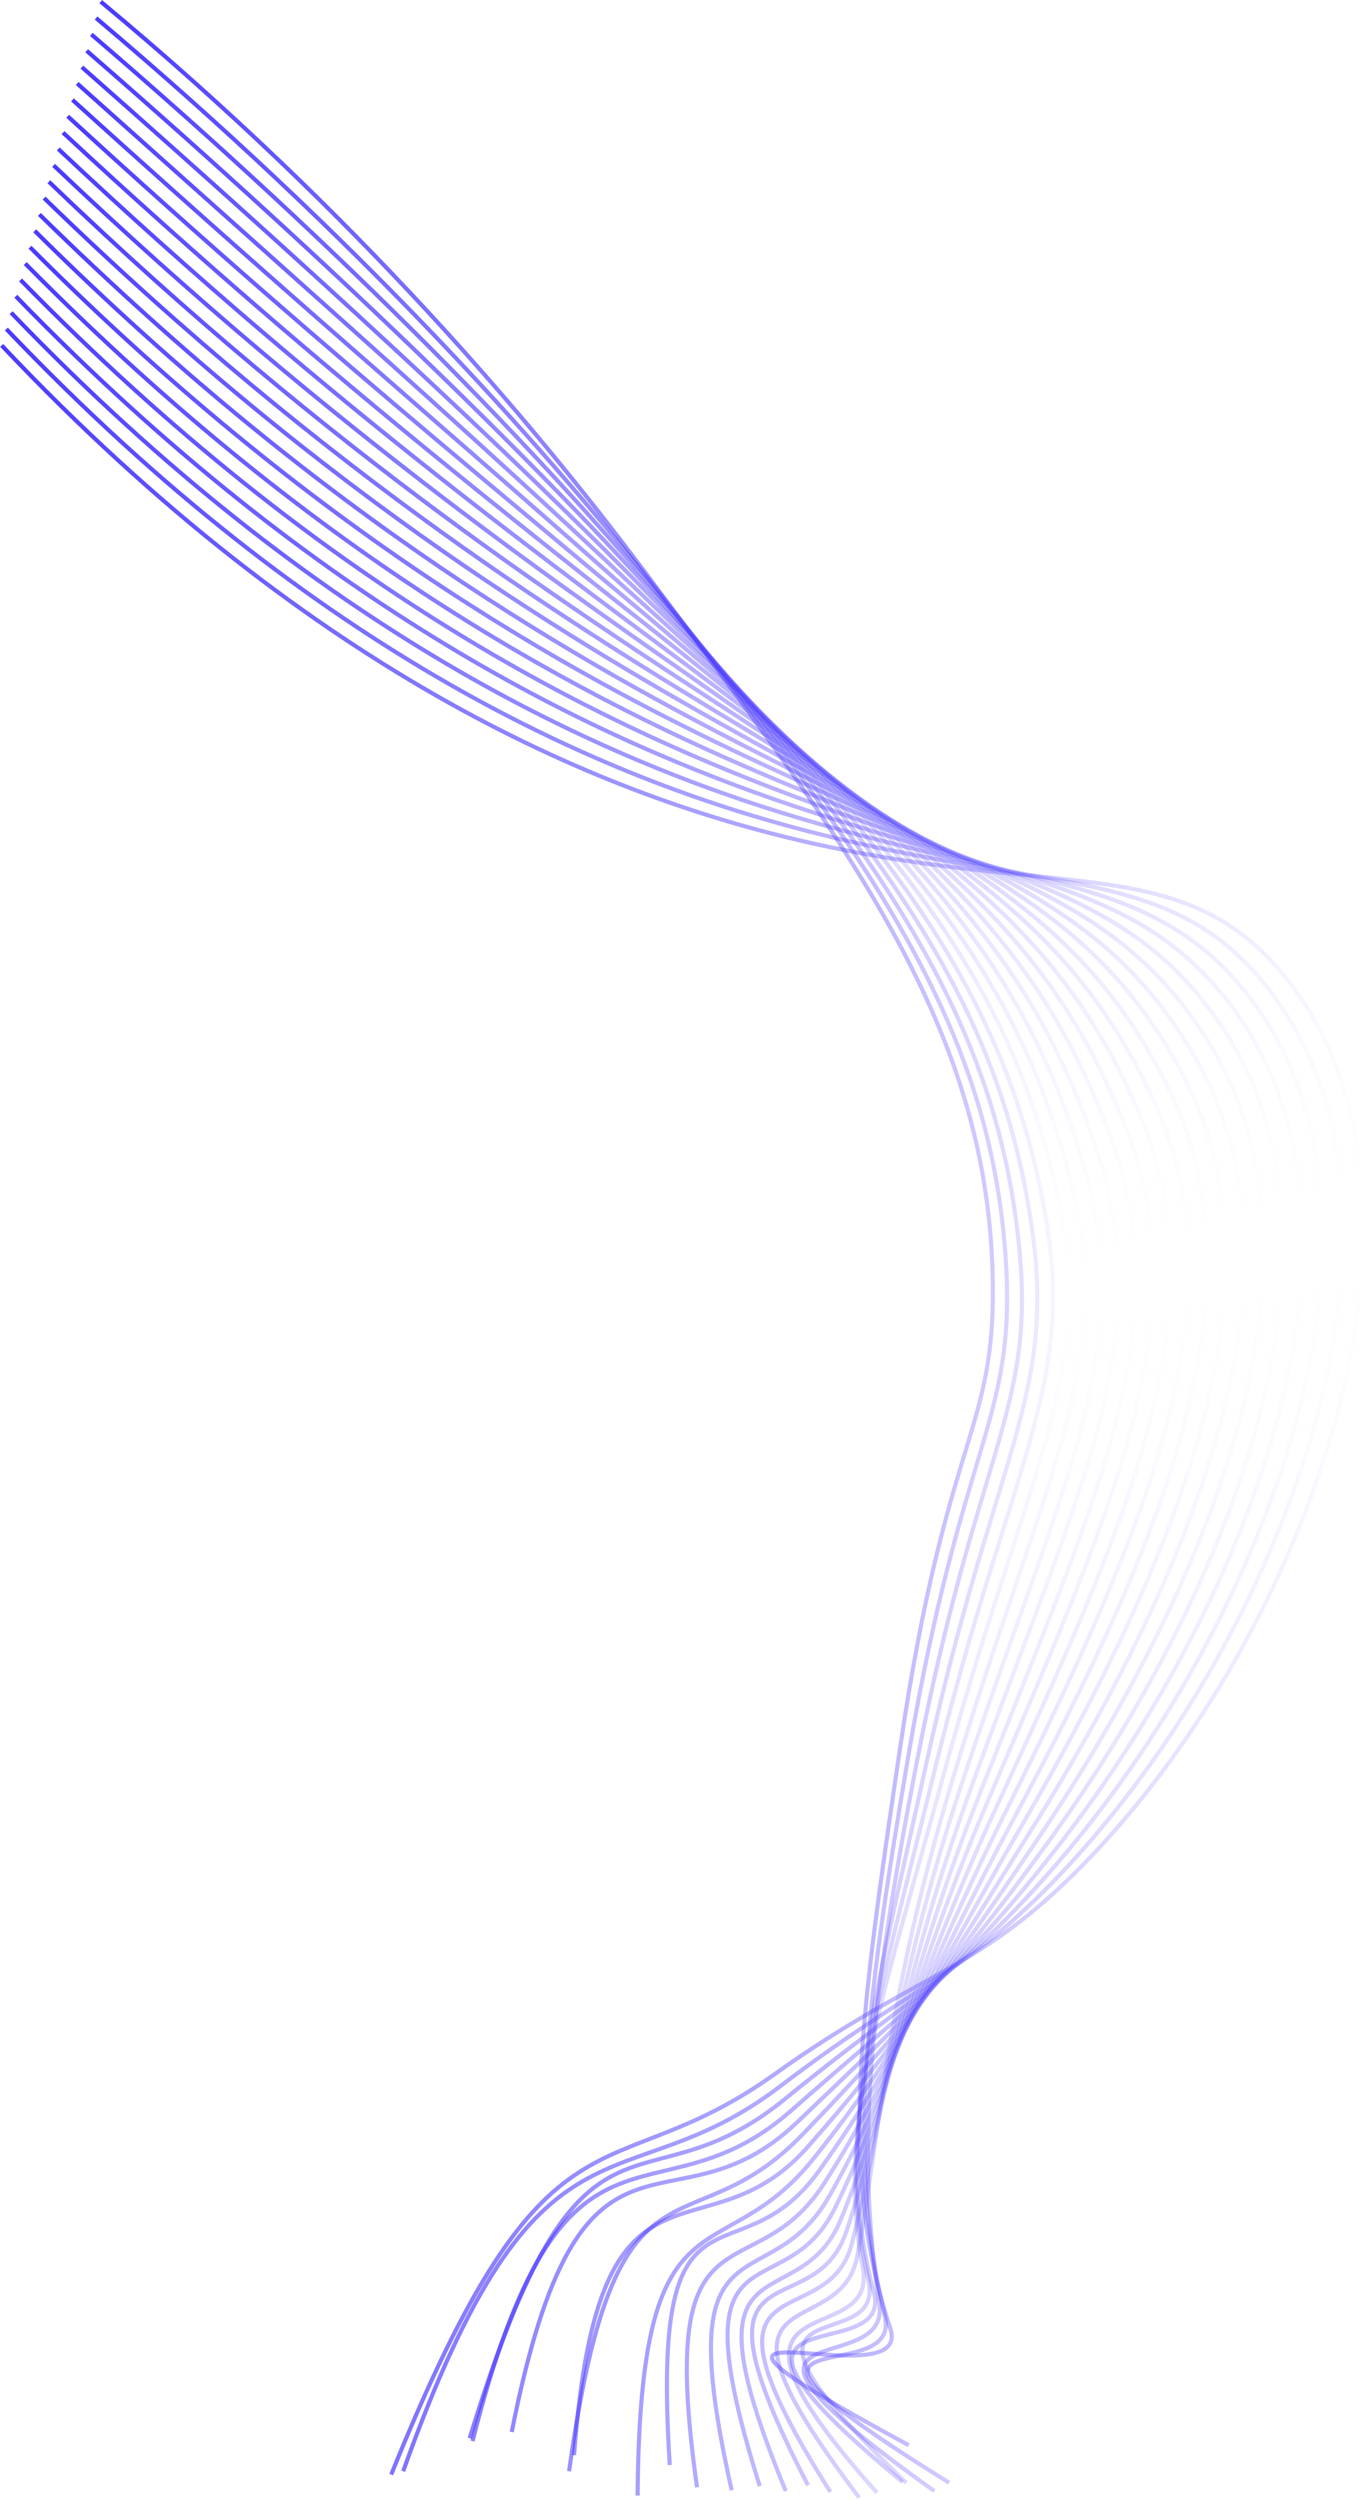 <svg width="1655" height="3027" viewBox="0 0 1655 3027" fill="none" xmlns="http://www.w3.org/2000/svg">
<path d="M473.999 2996.5C666.015 2520.48 731.447 2659.61 938.619 2511.62C1111.34 2388.26 1181.99 2390.45 1310.86 2259.46C1590.49 1975.19 1783.32 1430.66 1543.01 1166.74C1424.64 1036.74 1274.63 1084.83 990.648 1022.64C735.189 966.702 383.842 822.064 2 418.25" stroke="url(#paint0_linear_237_5068)" stroke-width="5" stroke-miterlimit="10"/>
<path d="M488.499 2992.5C653.522 2529.49 751.402 2674.23 945.288 2526.32C1108.47 2401.87 1173.73 2391.75 1300.38 2252.62C1566.06 1960.74 1751.03 1449.35 1526.81 1185.07C1411.33 1048.93 1263.88 1079.9 980.735 1007.04C731.455 942.894 386.116 795.303 7.699 398.45" stroke="url(#paint1_linear_237_5068)" stroke-width="5" stroke-miterlimit="10"/>
<path d="M568.999 2952.5C707.037 2502.51 771.417 2688.67 951.957 2541C1105.76 2415.2 1165.47 2393.28 1289.9 2245.75C1541.94 1946.91 1719.17 1467.23 1510.61 1203.35C1397.94 1060.8 1253.28 1075.17 970.831 991.404C727.79 919.308 388.416 768.508 13.44 378.59" stroke="url(#paint2_linear_237_5068)" stroke-width="5" stroke-miterlimit="10"/>
<path d="M572.5 2956C683.553 2519.03 791.492 2702.86 958.677 2555.68C1103.21 2428.37 1157.28 2395.06 1279.41 2238.85C1518.17 1933.63 1687.79 1484.33 1494.41 1221.61C1384.55 1072.34 1242.8 1070.66 960.917 975.741C724.177 896.032 390.716 741.687 19.157 358.764" stroke="url(#paint3_linear_237_5068)" stroke-width="5" stroke-miterlimit="10"/>
<path d="M619.999 2945C704.051 2521.01 811.567 2716.75 965.303 2570.35C1100.8 2441.31 1149.16 2396.98 1268.93 2232.03C1494.74 1920.97 1656.93 1500.82 1478.21 1239.95C1371.13 1083.66 1232.39 1066.47 951.004 960.152C720.581 873.087 393.008 714.932 24.916 338.986" stroke="url(#paint4_linear_237_5068)" stroke-width="5" stroke-miterlimit="10"/>
<path d="M689.499 2992.5C746.567 2581.56 831.651 2730.33 971.972 2585.03C1098.53 2453.98 1141.16 2399.21 1258.44 2225.17C1471.71 1908.73 1626.59 1516.63 1462.01 1258.25C1357.8 1094.65 1222.03 1062.56 941.091 944.523C716.976 850.395 395.308 688.145 30.589 319.16" stroke="url(#paint5_linear_237_5068)" stroke-width="5" stroke-miterlimit="10"/>
<path d="M695.499 2973C725.539 2575.08 851.649 2743.53 978.641 2599.71C1096.39 2466.36 1133.3 2401.59 1247.96 2218.31C1449.05 1896.88 1596.79 1531.87 1445.8 1276.55C1344.58 1105.38 1211.67 1058.84 931.186 928.894C713.337 827.969 397.608 661.324 36.314 299.343" stroke="url(#paint6_linear_237_5068)" stroke-width="5" stroke-miterlimit="10"/>
<path d="M772.5 3022C775.581 2637.1 871.553 2756.28 985.31 2614.35C1094.31 2478.36 1125.61 2404.07 1237.48 2211.42C1426.78 1885.36 1567.54 1546.57 1429.6 1294.82C1331.52 1115.81 1201.3 1055.42 921.273 913.232C709.655 805.818 399.934 634.573 42.03 279.518" stroke="url(#paint7_linear_237_5068)" stroke-width="5" stroke-miterlimit="10"/>
<path d="M811.499 2985C787.596 2613.12 891.268 2768.66 991.987 2629.06C1092.27 2490.02 1118.16 2406.83 1226.99 2204.59C1404.88 1874.15 1538.84 1560.88 1413.4 1313.15C1318.68 1126.04 1190.83 1052.34 911.36 897.637C705.896 783.897 402.2 607.786 47.746 259.648" stroke="url(#paint8_linear_237_5068)" stroke-width="5" stroke-miterlimit="10"/>
<path d="M844.499 3012C793.612 2653.13 910.699 2780.55 998.63 2643.74C1090.16 2501.32 1110.79 2409.67 1216.49 2197.73C1383.32 1863.19 1510.64 1574.82 1397.17 1331.45C1306.08 1136.06 1180.24 1049.51 901.421 882.008C702.016 762.209 404.475 580.991 53.437 239.874" stroke="url(#paint9_linear_237_5068)" stroke-width="5" stroke-miterlimit="10"/>
<path d="M886.499 3015.5C808.619 2669.61 929.856 2791.97 1005.33 2658.4C1087.96 2512.17 1103.74 2412.6 1206.03 2190.86C1362.17 1852.37 1483.01 1588.44 1381 1349.74C1293.86 1145.84 1169.56 1046.96 891.534 866.376C698.085 740.732 406.801 554.201 59.196 220.045" stroke="url(#paint10_linear_237_5068)" stroke-width="5" stroke-miterlimit="10"/>
<path d="M920.499 3010.5C815.626 2677.67 948.575 2802.96 1011.99 2673.08C1085.48 2522.61 1096.91 2415.6 1195.55 2184.01C1341.32 1841.69 1455.85 1601.81 1364.8 1368.04C1282 1155.44 1158.67 1044.67 881.629 850.747C694.008 719.43 409.092 527.414 64.903 200.228" stroke="url(#paint11_linear_237_5068)" stroke-width="5" stroke-miterlimit="10"/>
<path d="M951.999 3016.5C820.133 2696.7 966.814 2813.57 1018.67 2687.76C1082.61 2532.65 1090.31 2418.74 1185.07 2177.14C1320.79 1831.09 1429.16 1615.02 1348.6 1386.33C1270.58 1164.9 1147.59 1042.63 871.716 835.119C689.803 698.291 411.392 500.628 70.619 180.402" stroke="url(#paint12_linear_237_5068)" stroke-width="5" stroke-miterlimit="10"/>
<path d="M978.999 3009.5C820.148 2702.71 984.52 2823.86 1025.34 2702.44C1079.16 2542.34 1083.96 2421.9 1174.58 2170.3C1300.54 1820.57 1402.88 1628.11 1332.4 1404.65C1259.66 1174.18 1136.27 1040.84 861.803 819.507C685.451 677.281 413.667 473.841 76.361 160.585" stroke="url(#paint13_linear_237_5068)" stroke-width="5" stroke-miterlimit="10"/>
<path d="M1006 3017.5C820.155 2723.73 1001.65 2833.94 1032.01 2717.15C1074.97 2551.81 1077.85 2425.12 1164.1 2163.45C1280.58 1810.05 1377.11 1641.16 1316.2 1422.97C1249.31 1183.38 1124.7 1039.26 851.864 803.895C680.928 656.425 415.958 447.081 82.026 140.794" stroke="url(#paint14_linear_237_5068)" stroke-width="5" stroke-miterlimit="10"/>
<path d="M1041 3024.5C828.162 2743.7 1018.2 2843.94 1038.68 2731.79C1069.85 2561.08 1071.99 2428.31 1153.61 2156.56C1260.9 1799.51 1351.69 1654.16 1300 1441.23C1239.59 1192.46 1112.89 1037.84 841.985 788.232C676.302 635.578 418.284 420.26 87.776 120.942" stroke="url(#paint15_linear_237_5068)" stroke-width="5" stroke-miterlimit="10"/>
<path d="M1062.5 3018.5C822.678 2750.77 1065.22 2852.78 1045.36 2746.42C1012.86 2572.46 1066.37 2431.48 1143.13 2149.65C1241.4 1788.91 1326.66 1667.23 1283.8 1459.53C1230.58 1201.54 1100.73 1036.61 832.072 772.603C671.521 614.841 420.585 393.473 93.527 101.115" stroke="url(#paint16_linear_237_5068)" stroke-width="5" stroke-miterlimit="10"/>
<path d="M1098 3006.5C831.193 2751.78 1075.26 2861.83 1052.02 2761.14C1011.31 2584.67 1060.99 2434.74 1132.65 2142.83C1222.17 1778.28 1301.99 1680.47 1267.59 1477.83C1222.29 1210.64 1088.31 1035.53 822.141 756.971C666.56 594.138 422.859 366.684 99.192 81.296" stroke="url(#paint17_linear_237_5068)" stroke-width="5" stroke-miterlimit="10"/>
<path d="M1093.5 3005.5C799.692 2763.8 1084.31 2872.06 1058.69 2775.82C1010.88 2596.17 1055.85 2437.95 1122.21 2135.97C1203.11 1767.58 1277.61 1693.87 1251.44 1496.13C1214.87 1219.82 1075.63 1034.57 812.288 741.342C661.531 573.47 425.202 339.888 104.968 61.47" stroke="url(#paint18_linear_237_5068)" stroke-width="5" stroke-miterlimit="10"/>
<path d="M1132 3016.5C811.207 2787.82 1079.5 2886.57 1065.36 2790.49C1037.58 2601.23 1050.93 2441.1 1111.71 2129.1C1184.21 1756.78 1253.47 1707.5 1235.22 1514.42C1208.21 1229.14 1062.53 1033.71 802.332 725.697C656.252 552.787 427.477 313.085 110.641 41.644" stroke="url(#paint19_linear_237_5068)" stroke-width="5" stroke-miterlimit="10"/>
<path d="M1150 3006.5C802.223 2790.84 1094.07 2898.54 1072.04 2805.17C1026.75 2613.22 1046.22 2444.23 1101.22 2122.25C1165.48 1745.9 1229.6 1721.44 1219.01 1532.72C1202.52 1238.67 1049.24 1032.92 792.445 710.085C650.888 532.128 429.794 286.316 116.383 21.827" stroke="url(#paint20_linear_237_5068)" stroke-width="5" stroke-miterlimit="10"/>
<path d="M1101 2961C726.23 2758.35 1108.66 2911.32 1078.71 2819.85C1015.3 2626.31 1041.72 2447.3 1090.72 2115.39C1146.89 1734.9 1205.92 1735.7 1202.8 1551.01C1197.65 1248.47 1035.6 1032.19 782.523 694.447C645.404 511.435 432.069 259.529 122.082 2.001" stroke="url(#paint21_linear_237_5068)" stroke-width="5" stroke-miterlimit="10"/>
<defs>
<linearGradient id="paint0_linear_237_5068" x1="2" y1="1905.24" x2="1652" y2="1905.24" gradientUnits="userSpaceOnUse">
<stop stop-color="#4A3AFF"/>
<stop offset="1" stop-color="#4A3AFF" stop-opacity="0"/>
</linearGradient>
<linearGradient id="paint1_linear_237_5068" x1="7.699" y1="1894.86" x2="1627.16" y2="1894.86" gradientUnits="userSpaceOnUse">
<stop stop-color="#4A3AFF"/>
<stop offset="1" stop-color="#4A3AFF" stop-opacity="0"/>
</linearGradient>
<linearGradient id="paint2_linear_237_5068" x1="13.441" y1="1884.45" x2="1602.61" y2="1884.45" gradientUnits="userSpaceOnUse">
<stop stop-color="#4A3AFF"/>
<stop offset="1" stop-color="#4A3AFF" stop-opacity="0"/>
</linearGradient>
<linearGradient id="paint3_linear_237_5068" x1="19.157" y1="1874.06" x2="1578.39" y2="1874.06" gradientUnits="userSpaceOnUse">
<stop stop-color="#4A3AFF"/>
<stop offset="1" stop-color="#4A3AFF" stop-opacity="0"/>
</linearGradient>
<linearGradient id="paint4_linear_237_5068" x1="24.916" y1="1863.7" x2="1554.5" y2="1863.7" gradientUnits="userSpaceOnUse">
<stop stop-color="#4A3AFF"/>
<stop offset="1" stop-color="#4A3AFF" stop-opacity="0"/>
</linearGradient>
<linearGradient id="paint5_linear_237_5068" x1="30.589" y1="1853.31" x2="1530.96" y2="1853.31" gradientUnits="userSpaceOnUse">
<stop stop-color="#4A3AFF"/>
<stop offset="1" stop-color="#4A3AFF" stop-opacity="0"/>
</linearGradient>
<linearGradient id="paint6_linear_237_5068" x1="36.314" y1="1842.92" x2="1507.79" y2="1842.92" gradientUnits="userSpaceOnUse">
<stop stop-color="#4A3AFF"/>
<stop offset="1" stop-color="#4A3AFF" stop-opacity="0"/>
</linearGradient>
<linearGradient id="paint7_linear_237_5068" x1="42.03" y1="1832.52" x2="1484.97" y2="1832.52" gradientUnits="userSpaceOnUse">
<stop stop-color="#4A3AFF"/>
<stop offset="1" stop-color="#4A3AFF" stop-opacity="0"/>
</linearGradient>
<linearGradient id="paint8_linear_237_5068" x1="47.746" y1="1822.12" x2="1462.52" y2="1822.12" gradientUnits="userSpaceOnUse">
<stop stop-color="#4A3AFF"/>
<stop offset="1" stop-color="#4A3AFF" stop-opacity="0"/>
</linearGradient>
<linearGradient id="paint9_linear_237_5068" x1="53.437" y1="1811.76" x2="1440.4" y2="1811.76" gradientUnits="userSpaceOnUse">
<stop stop-color="#4A3AFF"/>
<stop offset="1" stop-color="#4A3AFF" stop-opacity="0"/>
</linearGradient>
<linearGradient id="paint10_linear_237_5068" x1="59.196" y1="1801.37" x2="1418.68" y2="1801.37" gradientUnits="userSpaceOnUse">
<stop stop-color="#4A3AFF"/>
<stop offset="1" stop-color="#4A3AFF" stop-opacity="0"/>
</linearGradient>
<linearGradient id="paint11_linear_237_5068" x1="64.903" y1="1790.98" x2="1397.27" y2="1790.98" gradientUnits="userSpaceOnUse">
<stop stop-color="#4A3AFF"/>
<stop offset="1" stop-color="#4A3AFF" stop-opacity="0"/>
</linearGradient>
<linearGradient id="paint12_linear_237_5068" x1="70.619" y1="1780.59" x2="1376.19" y2="1780.59" gradientUnits="userSpaceOnUse">
<stop stop-color="#4A3AFF"/>
<stop offset="1" stop-color="#4A3AFF" stop-opacity="0"/>
</linearGradient>
<linearGradient id="paint13_linear_237_5068" x1="76.361" y1="1770.21" x2="1355.43" y2="1770.21" gradientUnits="userSpaceOnUse">
<stop stop-color="#4A3AFF"/>
<stop offset="1" stop-color="#4A3AFF" stop-opacity="0"/>
</linearGradient>
<linearGradient id="paint14_linear_237_5068" x1="82.026" y1="1759.84" x2="1335.02" y2="1759.84" gradientUnits="userSpaceOnUse">
<stop stop-color="#4A3AFF"/>
<stop offset="1" stop-color="#4A3AFF" stop-opacity="0"/>
</linearGradient>
<linearGradient id="paint15_linear_237_5068" x1="87.776" y1="1749.44" x2="1314.93" y2="1749.44" gradientUnits="userSpaceOnUse">
<stop stop-color="#4A3AFF"/>
<stop offset="1" stop-color="#4A3AFF" stop-opacity="0"/>
</linearGradient>
<linearGradient id="paint16_linear_237_5068" x1="93.527" y1="1739.03" x2="1295.16" y2="1739.03" gradientUnits="userSpaceOnUse">
<stop stop-color="#4A3AFF"/>
<stop offset="1" stop-color="#4A3AFF" stop-opacity="0"/>
</linearGradient>
<linearGradient id="paint17_linear_237_5068" x1="99.192" y1="1728.66" x2="1339.26" y2="1728.66" gradientUnits="userSpaceOnUse">
<stop stop-color="#4A3AFF"/>
<stop offset="1" stop-color="#4A3AFF" stop-opacity="0"/>
</linearGradient>
<linearGradient id="paint18_linear_237_5068" x1="104.968" y1="1718.27" x2="1401.21" y2="1718.27" gradientUnits="userSpaceOnUse">
<stop stop-color="#4A3AFF"/>
<stop offset="1" stop-color="#4A3AFF" stop-opacity="0"/>
</linearGradient>
<linearGradient id="paint19_linear_237_5068" x1="110.641" y1="1707.88" x2="1463.15" y2="1707.88" gradientUnits="userSpaceOnUse">
<stop stop-color="#4A3AFF"/>
<stop offset="1" stop-color="#4A3AFF" stop-opacity="0"/>
</linearGradient>
<linearGradient id="paint20_linear_237_5068" x1="116.383" y1="1697.5" x2="1525.09" y2="1697.5" gradientUnits="userSpaceOnUse">
<stop stop-color="#4A3AFF"/>
<stop offset="1" stop-color="#4A3AFF" stop-opacity="0"/>
</linearGradient>
<linearGradient id="paint21_linear_237_5068" x1="122.082" y1="1687.11" x2="1587.04" y2="1687.11" gradientUnits="userSpaceOnUse">
<stop stop-color="#4A3AFF"/>
<stop offset="1" stop-color="#4A3AFF" stop-opacity="0"/>
</linearGradient>
</defs>
</svg>
